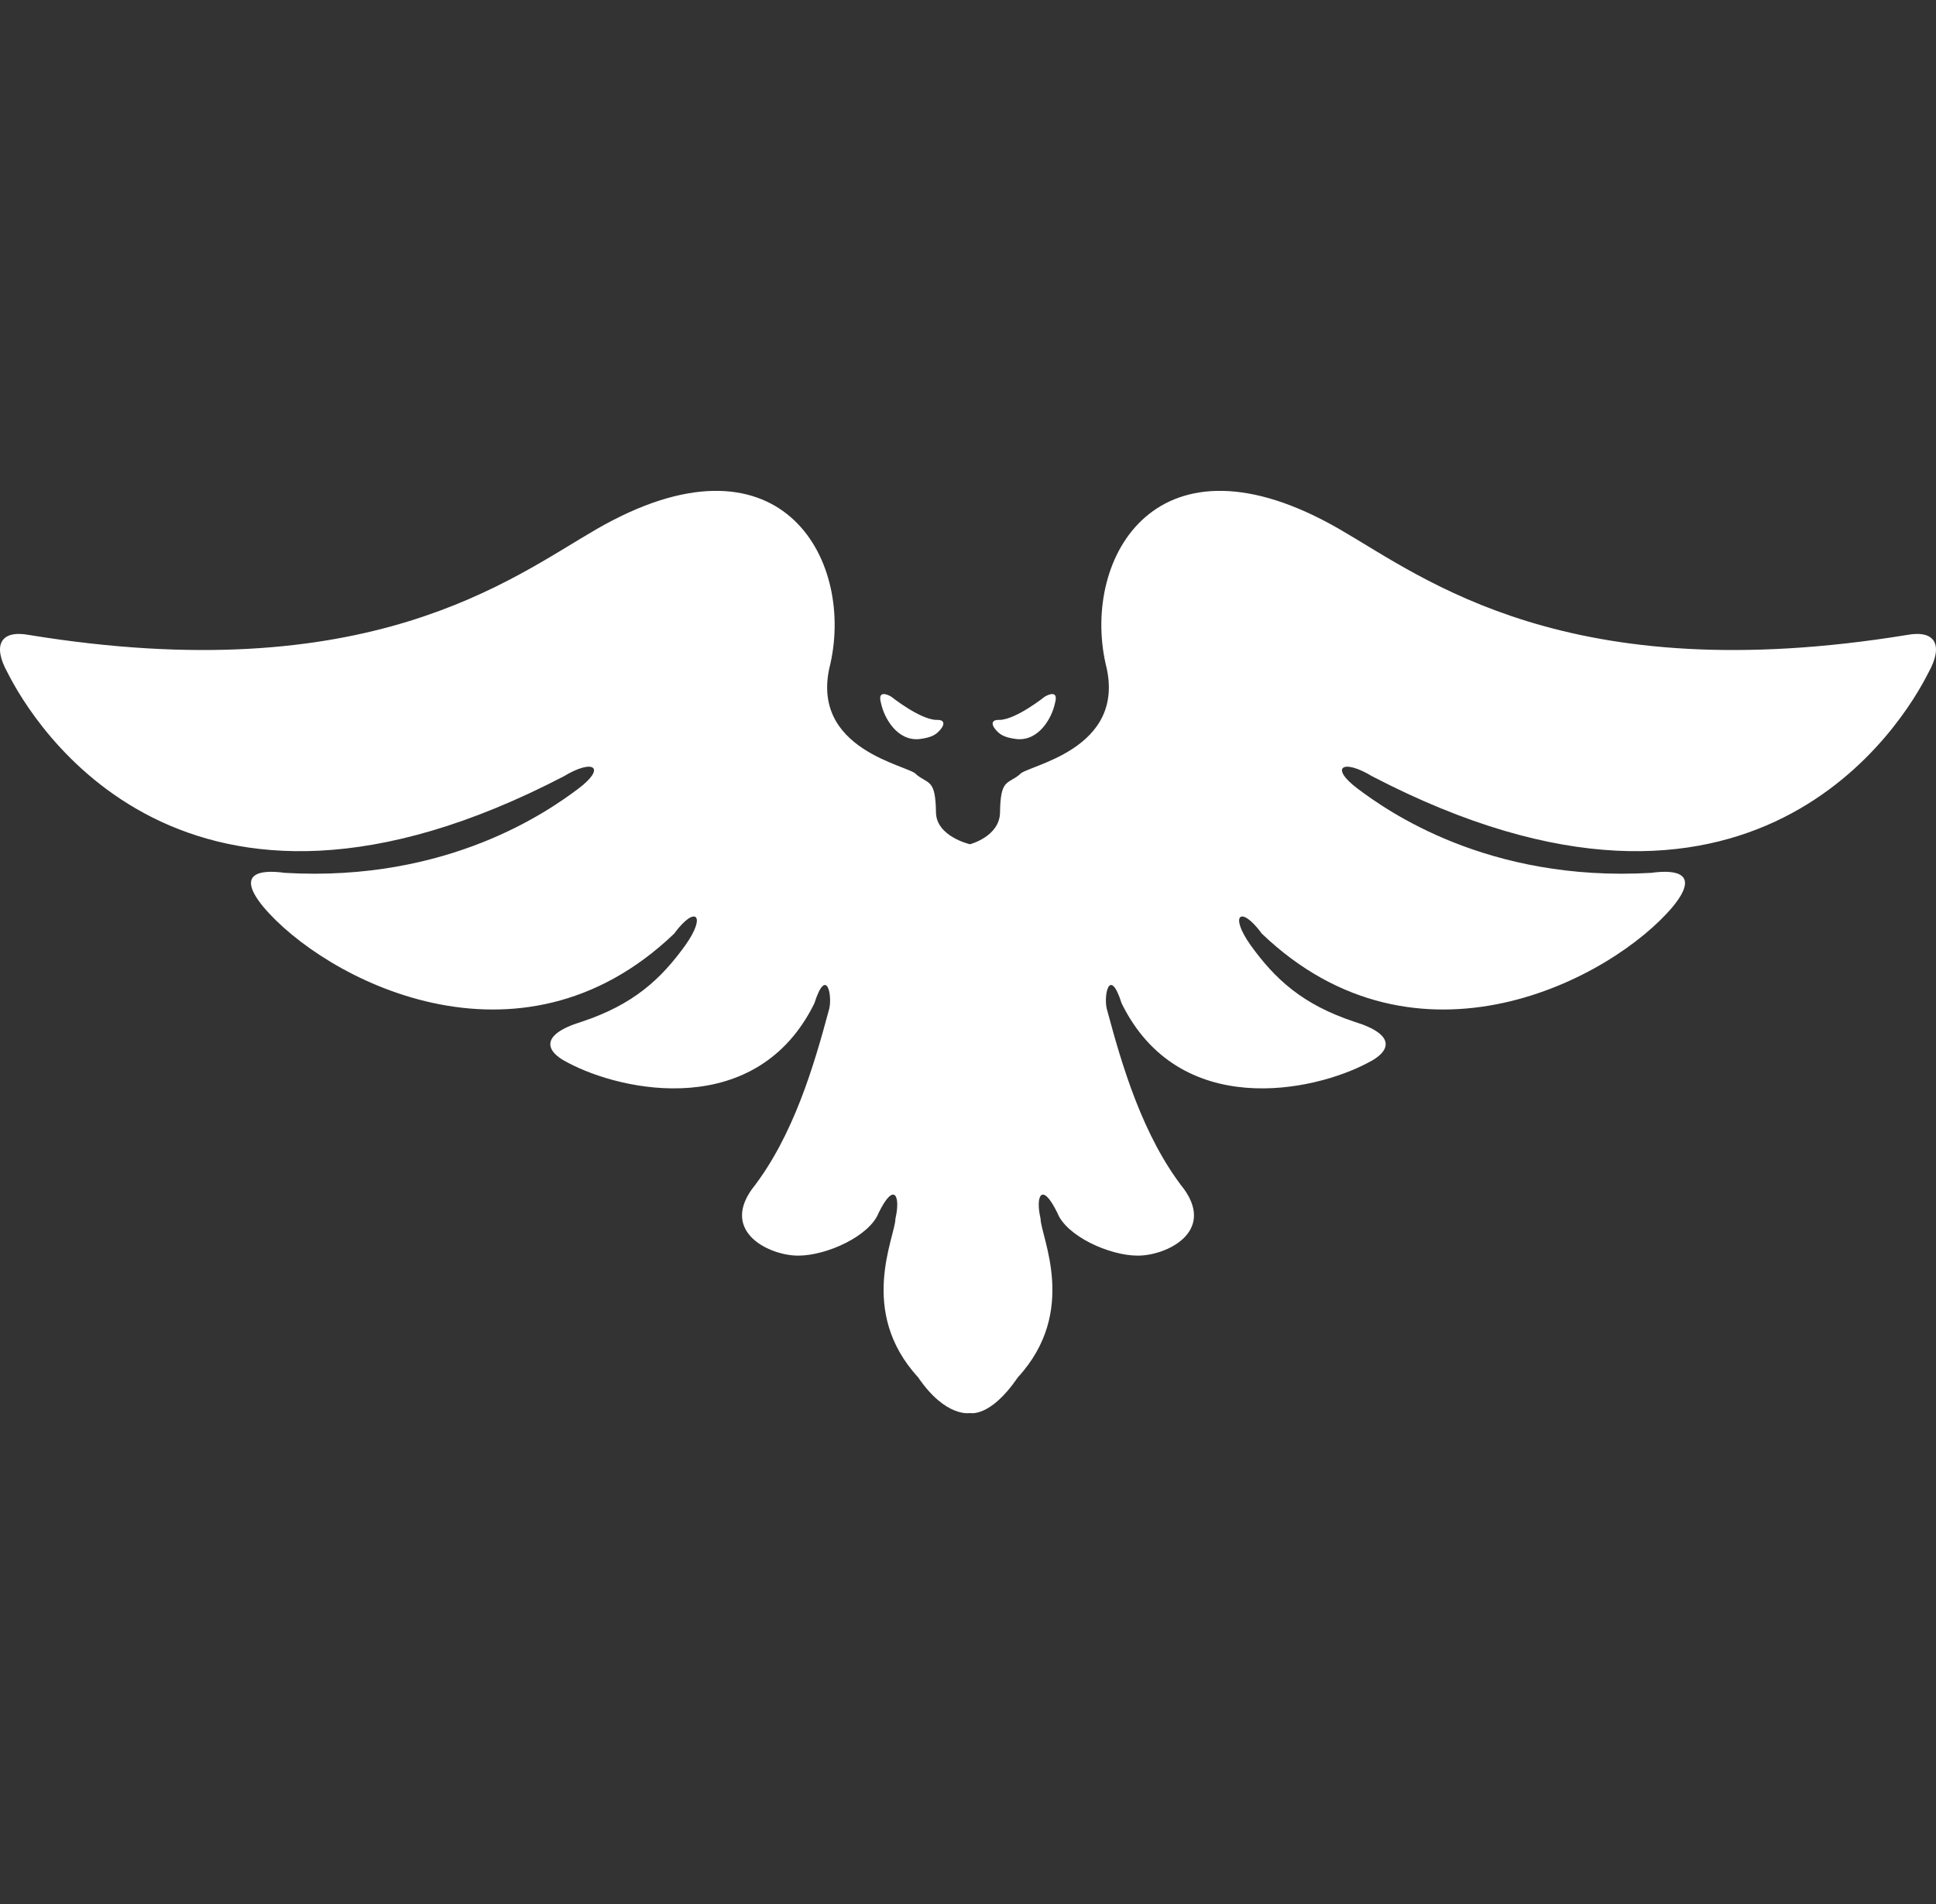 <?xml version="1.0" encoding="utf-8"?>
<!-- Generator: Adobe Illustrator 16.0.0, SVG Export Plug-In . SVG Version: 6.00 Build 0)  -->
<!DOCTYPE svg PUBLIC "-//W3C//DTD SVG 1.1//EN" "http://www.w3.org/Graphics/SVG/1.1/DTD/svg11.dtd">
<svg version="1.1" id="Layer_1" xmlns="http://www.w3.org/2000/svg" xmlns:xlink="http://www.w3.org/1999/xlink" x="0px" y="0px"
	 width="1286.304px" height="1265.272px" viewBox="0 0 1286.304 1265.272" enable-background="new 0 0 1286.304 1265.272"
	 xml:space="preserve">
<rect x="0" y="0" width="1286.304" height="1265.272" fill="#333333" stroke="none"/>
<g>
	<path fill="#FFFFFF" d="M675.498,491.124c14.709,1.377,23.402-13.927,25.48-24.029c2.38-8.52-4.158-5.746-6.833-4.16
		c0,0-18.919,15.153-30.013,15.451c-5.646-0.297-5.274,3.046-3.269,5.646C664.059,488.192,667.178,490.049,675.498,491.124z"/>
	<path fill="#FFFFFF" d="M1267.052,421.926c-225.835,36.848-320.162-37.373-376.787-70.127
		c-121.237-70.128-171.458,18.424-155.707,89.146c15.154,57.944-53.488,67.751-57.054,73.693
		c-8.098,6.737-12.777,2.675-13.074,25.257c-0.297,16.047-19.972,21.099-19.972,21.099s-22.286-5.052-22.583-21.099
		c-0.297-22.582-4.978-18.52-13.075-25.257c-3.565-5.942-72.208-15.749-57.053-73.693c15.749-70.722-34.469-159.273-155.707-89.146
		c-56.625,32.754-150.953,106.975-376.788,70.127c-19.154-3.565-24.231,7.132-14.263,24.961
		c16.64,33.281,116.78,200.578,369.655,68.939c19.612-11.886,28.527-5.943,9.509,8.32c-19.018,14.264-85.975,62.204-194.931,55.864
		c-17.036-2.377-32.488,0.397-14.263,22.583c40.017,47.546,169.576,116.842,272.983,17.793c13.867-18.981,21.792-12.644,7.528,7.564
		c-16.243,22.582-34.47,39.617-69.335,51.109c-28.129,8.715-23.376,19.812-9.113,26.943
		c36.849,19.808,125.992,38.035,164.027-39.225c8.323-26.148,12.58-3.607,9.457,5.168c-9.509,35.361-23.319,83.184-51.058,118.447
		c-20.207,28.527,11.886,43.979,30.903,43.979c19.018,0,47.544-13.074,53.487-28.527c10.305-21.004,14.631-11.102,11.098,3.957
		c-0.038,11.887-25.362,61.416,15.051,105.396c18.423,27.039,34.47,23.771,34.47,23.771s13.434,3.268,31.856-23.771
		c40.414-43.98,15.088-93.51,15.051-105.396c-3.532-15.059,0.795-24.961,11.1-3.957c5.943,15.453,34.47,28.527,53.487,28.527
		c19.017,0,51.11-15.451,30.904-43.979c-27.74-35.264-41.549-83.086-51.058-118.447c-3.125-8.775,1.133-31.316,9.455-5.168
		c38.036,77.26,127.18,59.032,164.028,39.225c14.263-7.132,19.015-18.229-9.111-26.943c-34.869-11.492-53.094-28.527-69.339-51.109
		c-14.263-20.208-6.338-26.546,7.53-7.564c103.406,99.049,232.967,29.753,272.982-17.793c18.226-22.186,2.773-24.96-14.263-22.583
		c-108.955,6.34-175.914-41.601-194.933-55.864c-19.018-14.264-10.102-20.206,9.51-8.32
		c252.876,131.639,353.017-35.658,369.655-68.939C1291.283,429.058,1286.207,418.361,1267.052,421.926z"/>
	<path fill="#FFFFFF" d="M610.806,491.124c8.32-1.074,11.44-2.932,14.634-7.092c2.006-2.601,2.377-5.943-3.268-5.646
		c-11.095-0.298-30.013-15.451-30.013-15.451c-2.676-1.586-9.212-4.359-6.834,4.16C587.405,477.197,596.096,492.5,610.806,491.124z"
		/>
</g>
</svg>
